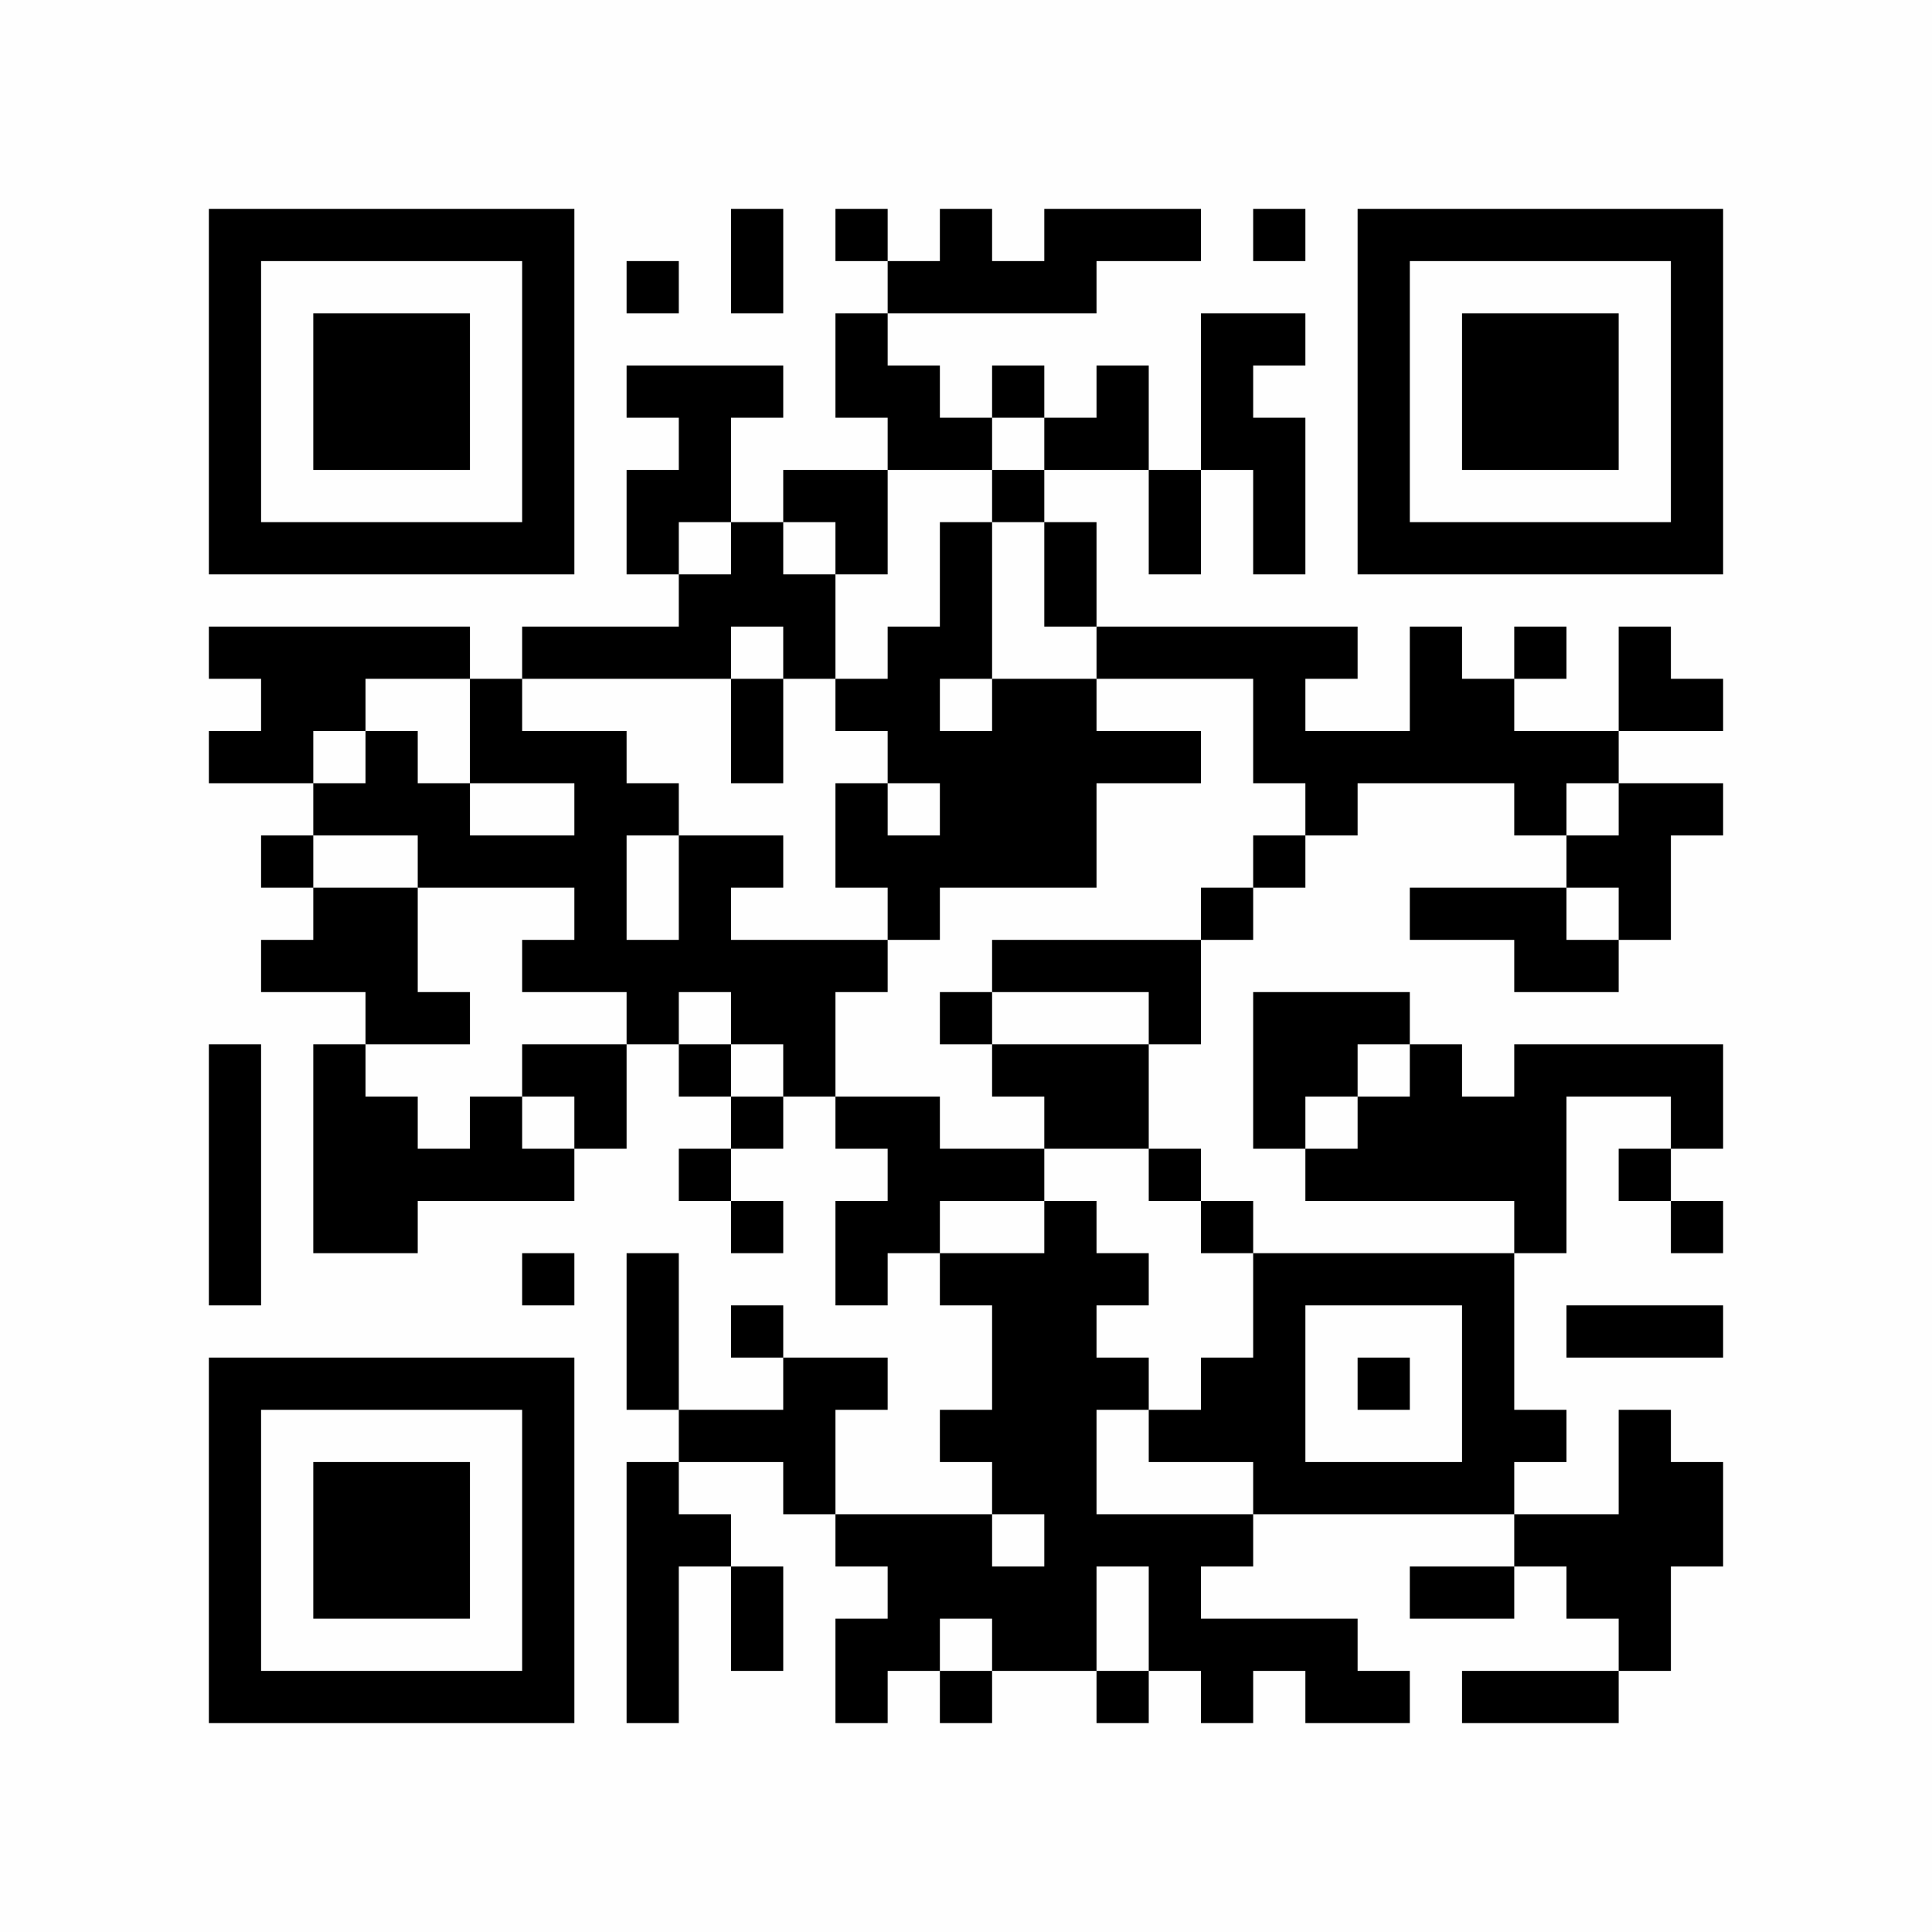 <?xml version="1.0" encoding="UTF-8"?>
<svg xmlns="http://www.w3.org/2000/svg" version="1.1" width="300" height="300" viewBox="0 0 300 300"><rect x="0" y="0" width="300" height="300" fill="#fefefe"/><g transform="scale(8.108)"><g transform="translate(4.000,4.000)"><path fill-rule="evenodd" d="M10 0L10 2L11 2L11 0ZM12 0L12 1L13 1L13 2L12 2L12 4L13 4L13 5L11 5L11 6L10 6L10 4L11 4L11 3L8 3L8 4L9 4L9 5L8 5L8 7L9 7L9 8L6 8L6 9L5 9L5 8L0 8L0 9L1 9L1 10L0 10L0 11L2 11L2 12L1 12L1 13L2 13L2 14L1 14L1 15L3 15L3 16L2 16L2 20L4 20L4 19L7 19L7 18L8 18L8 16L9 16L9 17L10 17L10 18L9 18L9 19L10 19L10 20L11 20L11 19L10 19L10 18L11 18L11 17L12 17L12 18L13 18L13 19L12 19L12 21L13 21L13 20L14 20L14 21L15 21L15 23L14 23L14 24L15 24L15 25L12 25L12 23L13 23L13 22L11 22L11 21L10 21L10 22L11 22L11 23L9 23L9 20L8 20L8 23L9 23L9 24L8 24L8 29L9 29L9 26L10 26L10 28L11 28L11 26L10 26L10 25L9 25L9 24L11 24L11 25L12 25L12 26L13 26L13 27L12 27L12 29L13 29L13 28L14 28L14 29L15 29L15 28L17 28L17 29L18 29L18 28L19 28L19 29L20 29L20 28L21 28L21 29L23 29L23 28L22 28L22 27L19 27L19 26L20 26L20 25L25 25L25 26L23 26L23 27L25 27L25 26L26 26L26 27L27 27L27 28L24 28L24 29L27 29L27 28L28 28L28 26L29 26L29 24L28 24L28 23L27 23L27 25L25 25L25 24L26 24L26 23L25 23L25 20L26 20L26 17L28 17L28 18L27 18L27 19L28 19L28 20L29 20L29 19L28 19L28 18L29 18L29 16L25 16L25 17L24 17L24 16L23 16L23 15L20 15L20 18L21 18L21 19L25 19L25 20L20 20L20 19L19 19L19 18L18 18L18 16L19 16L19 14L20 14L20 13L21 13L21 12L22 12L22 11L25 11L25 12L26 12L26 13L23 13L23 14L25 14L25 15L27 15L27 14L28 14L28 12L29 12L29 11L27 11L27 10L29 10L29 9L28 9L28 8L27 8L27 10L25 10L25 9L26 9L26 8L25 8L25 9L24 9L24 8L23 8L23 10L21 10L21 9L22 9L22 8L17 8L17 6L16 6L16 5L18 5L18 7L19 7L19 5L20 5L20 7L21 7L21 4L20 4L20 3L21 3L21 2L19 2L19 5L18 5L18 3L17 3L17 4L16 4L16 3L15 3L15 4L14 4L14 3L13 3L13 2L17 2L17 1L19 1L19 0L16 0L16 1L15 1L15 0L14 0L14 1L13 1L13 0ZM20 0L20 1L21 1L21 0ZM8 1L8 2L9 2L9 1ZM15 4L15 5L13 5L13 7L12 7L12 6L11 6L11 7L12 7L12 9L11 9L11 8L10 8L10 9L6 9L6 10L8 10L8 11L9 11L9 12L8 12L8 14L9 14L9 12L11 12L11 13L10 13L10 14L13 14L13 15L12 15L12 17L14 17L14 18L16 18L16 19L14 19L14 20L16 20L16 19L17 19L17 20L18 20L18 21L17 21L17 22L18 22L18 23L17 23L17 25L20 25L20 24L18 24L18 23L19 23L19 22L20 22L20 20L19 20L19 19L18 19L18 18L16 18L16 17L15 17L15 16L18 16L18 15L15 15L15 14L19 14L19 13L20 13L20 12L21 12L21 11L20 11L20 9L17 9L17 8L16 8L16 6L15 6L15 5L16 5L16 4ZM9 6L9 7L10 7L10 6ZM14 6L14 8L13 8L13 9L12 9L12 10L13 10L13 11L12 11L12 13L13 13L13 14L14 14L14 13L17 13L17 11L19 11L19 10L17 10L17 9L15 9L15 6ZM3 9L3 10L2 10L2 11L3 11L3 10L4 10L4 11L5 11L5 12L7 12L7 11L5 11L5 9ZM10 9L10 11L11 11L11 9ZM14 9L14 10L15 10L15 9ZM13 11L13 12L14 12L14 11ZM26 11L26 12L27 12L27 11ZM2 12L2 13L4 13L4 15L5 15L5 16L3 16L3 17L4 17L4 18L5 18L5 17L6 17L6 18L7 18L7 17L6 17L6 16L8 16L8 15L6 15L6 14L7 14L7 13L4 13L4 12ZM26 13L26 14L27 14L27 13ZM9 15L9 16L10 16L10 17L11 17L11 16L10 16L10 15ZM14 15L14 16L15 16L15 15ZM0 16L0 21L1 21L1 16ZM22 16L22 17L21 17L21 18L22 18L22 17L23 17L23 16ZM6 20L6 21L7 21L7 20ZM21 21L21 24L24 24L24 21ZM26 21L26 22L29 22L29 21ZM22 22L22 23L23 23L23 22ZM15 25L15 26L16 26L16 25ZM17 26L17 28L18 28L18 26ZM14 27L14 28L15 28L15 27ZM0 0L0 7L7 7L7 0ZM1 1L1 6L6 6L6 1ZM2 2L2 5L5 5L5 2ZM29 0L22 0L22 7L29 7ZM28 1L23 1L23 6L28 6ZM27 2L24 2L24 5L27 5ZM0 29L7 29L7 22L0 22ZM1 28L6 28L6 23L1 23ZM2 27L5 27L5 24L2 24Z" fill="#000000"/></g></g></svg>
